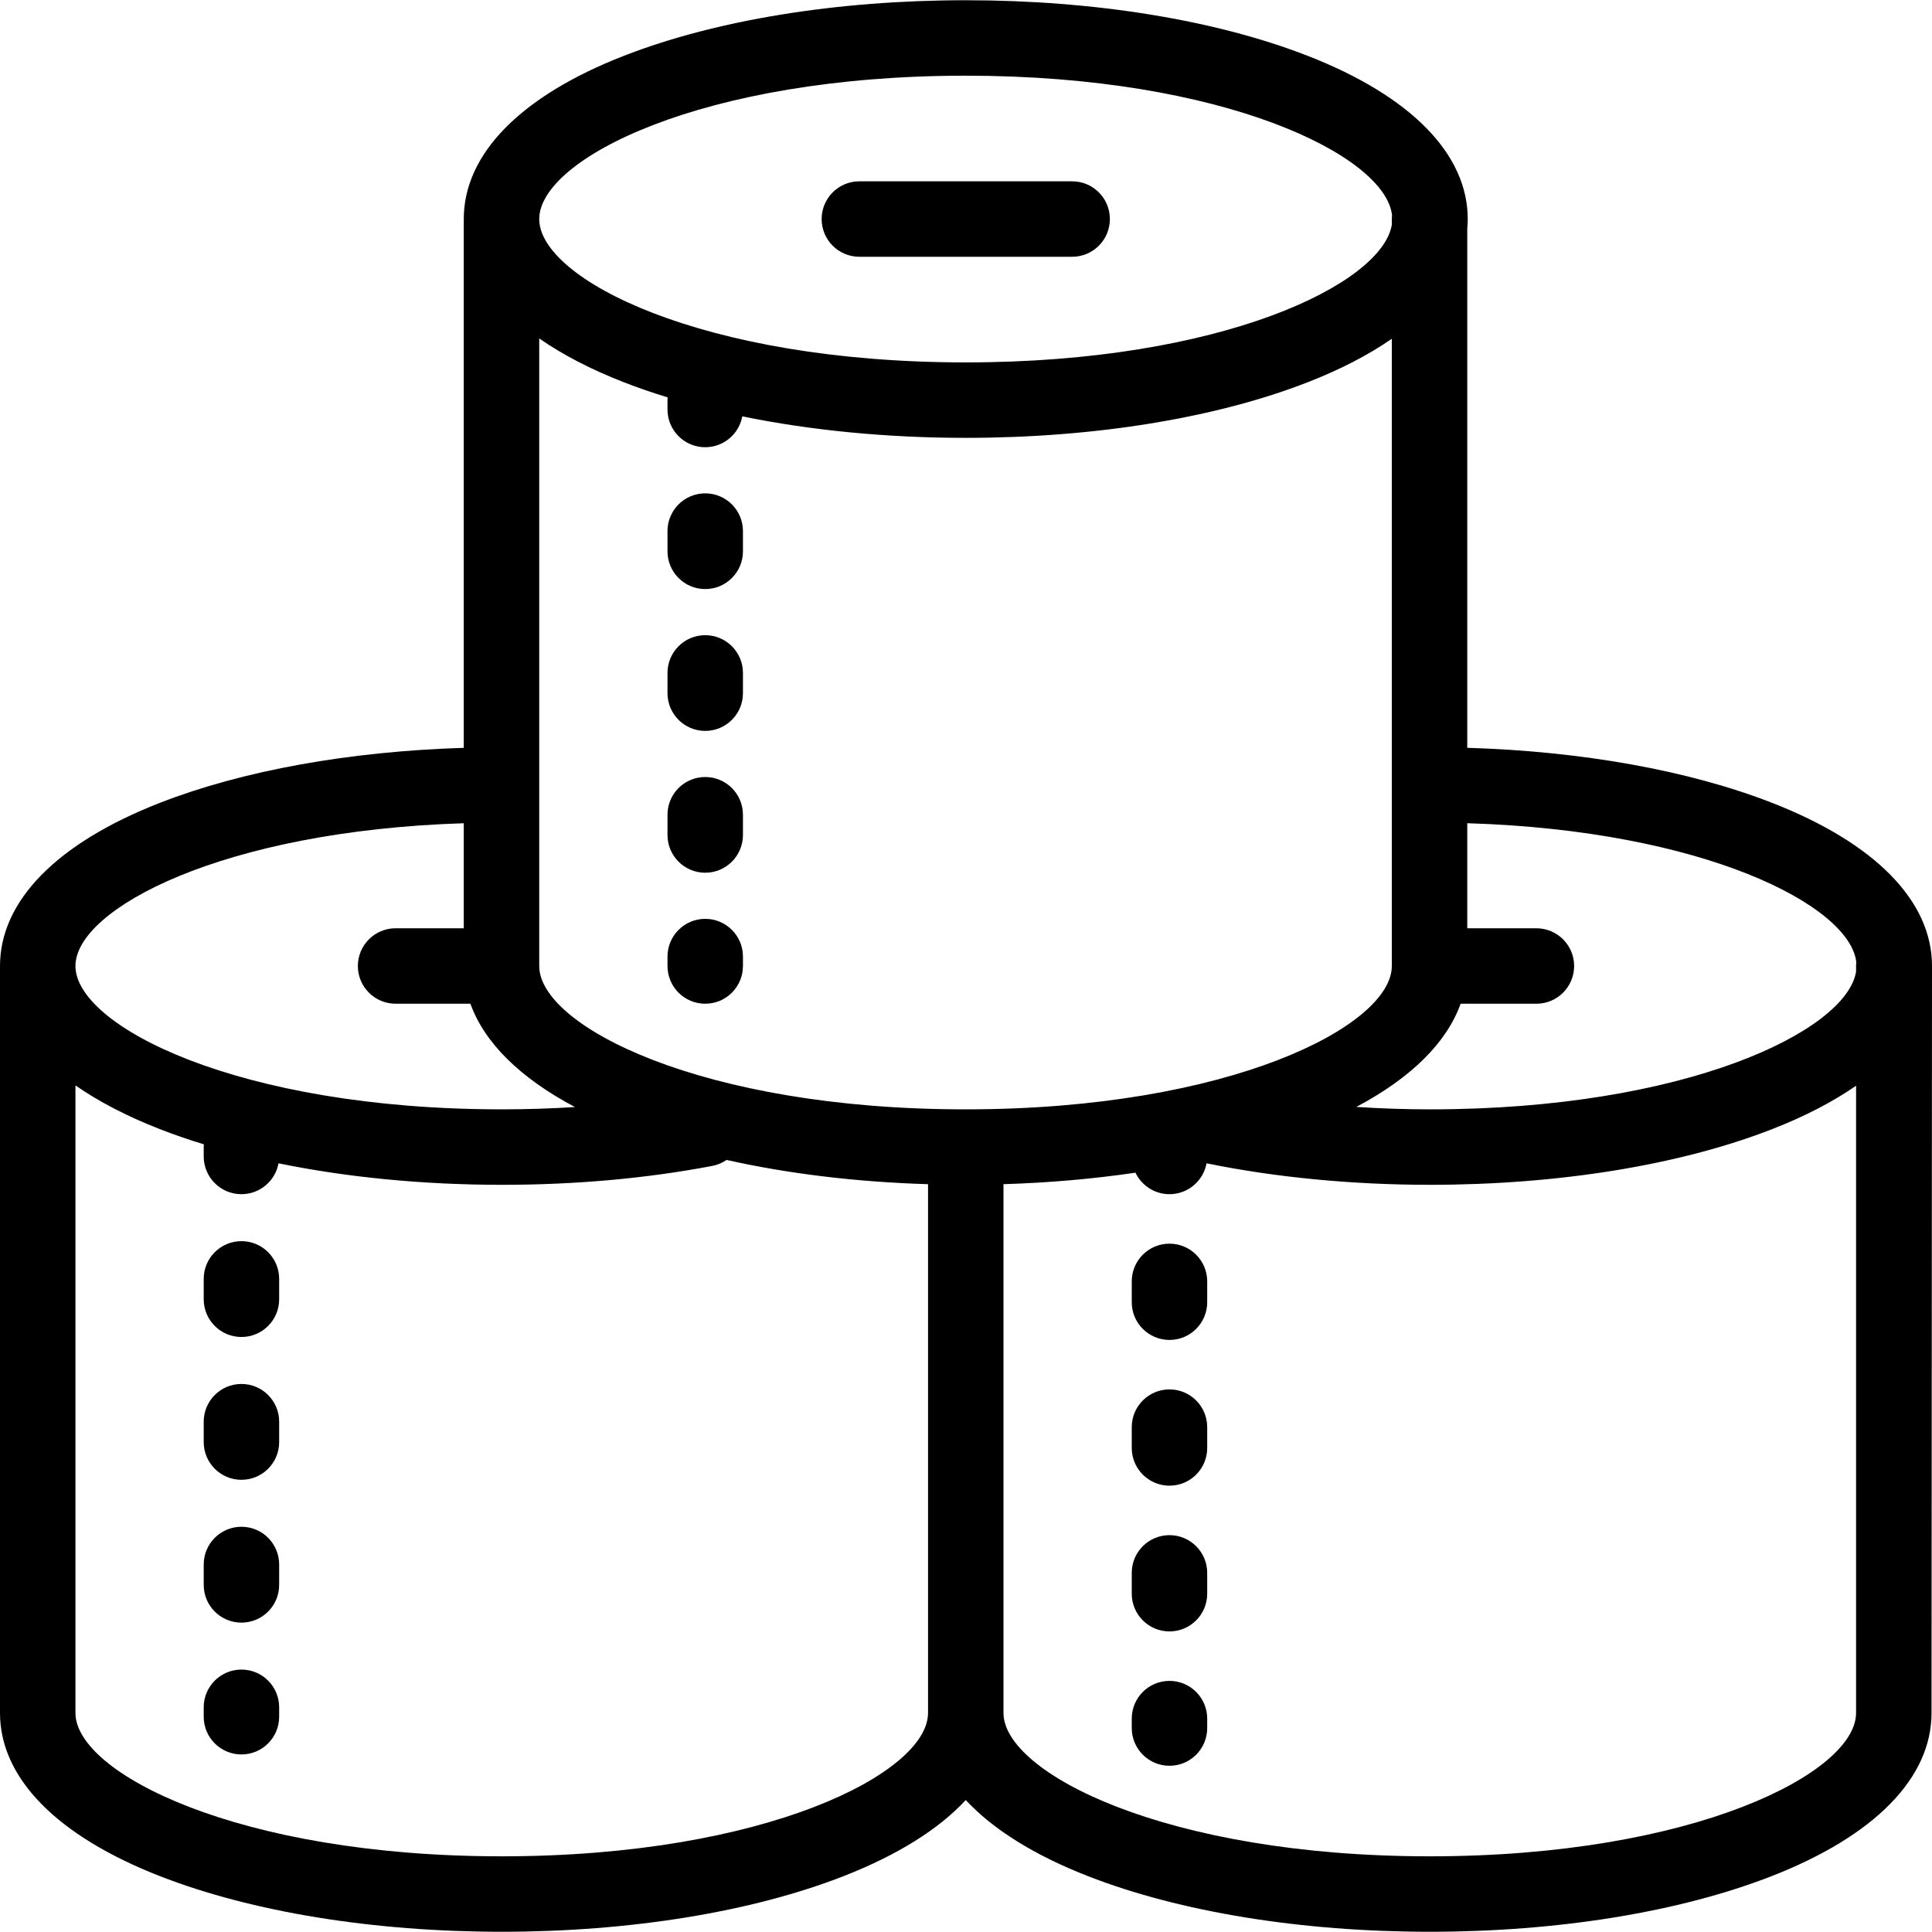 <?xml version="1.0" encoding="iso-8859-1"?>
<!-- Generator: Adobe Illustrator 19.0.0, SVG Export Plug-In . SVG Version: 6.00 Build 0)  -->
<svg version="1.1" id="Capa_1" xmlns="http://www.w3.org/2000/svg" xmlns:xlink="http://www.w3.org/1999/xlink" x="0px" y="0px"
	 viewBox="0 0 512 512" style="enable-background:new 0 0 512 512;" xml:space="preserve">
<g>
	<g>
		<path d="M63.984,404.608c-5.522,0-9.997,4.476-9.997,9.998v5.407c0,5.522,4.476,9.998,9.997,9.998s9.997-4.476,9.997-9.998v-5.407
			C73.982,409.084,69.506,404.608,63.984,404.608z"/>
	</g>
</g>
<g>
	<g>
		<path d="M63.984,366.763c-5.522,0-9.997,4.476-9.997,9.997v5.407c0,5.522,4.476,9.997,9.997,9.997s9.997-4.476,9.997-9.997v-5.407
			C73.982,371.238,69.506,366.763,63.984,366.763z"/>
	</g>
</g>
<g>
	<g>
		<path d="M63.984,328.916c-5.522,0-9.997,4.476-9.997,9.997v5.407c0,5.522,4.476,9.997,9.997,9.997s9.997-4.476,9.997-9.997v-5.407
			C73.982,333.392,69.506,328.916,63.984,328.916z"/>
	</g>
</g>
<g>
	<g>
		<path d="M63.984,442.454c-5.522,0-9.997,4.476-9.997,9.997v2.499c0,5.522,4.476,9.997,9.997,9.997s9.997-4.476,9.997-9.997v-2.499
			C73.982,446.931,69.506,442.454,63.984,442.454z"/>
	</g>
</g>
<g>
	<g>
		<path d="M469.599,212.754c-21.999-8.581-50.378-13.667-80.76-14.576V60.663c0.078-0.867,0.127-1.738,0.127-2.614
			c0-17.224-15.058-32.582-42.401-43.246c-24.367-9.505-56.554-14.739-90.63-14.739s-66.263,5.235-90.631,14.739
			c-27.342,10.664-42.4,26.023-42.4,43.246v140.135c-30.285,0.931-58.568,6.013-80.506,14.568C15.058,223.418,0,238.776,0,256
			v197.951c0,17.223,15.051,32.581,42.38,43.246c24.356,9.505,56.527,14.739,90.587,14.739c34.06,0,66.232-5.235,90.586-14.739
			c14.282-5.574,25.203-12.431,32.383-20.164c7.18,7.733,18.101,14.59,32.383,20.164c24.356,9.505,56.527,14.739,90.587,14.739
			s66.232-5.235,90.587-14.739c27.329-10.664,42.38-26.023,42.38-43.246c0,0,0.127-197.074,0.127-197.951
			C512,238.776,496.942,223.418,469.599,212.754z M255.937,20.059c68.491,0,111.121,21.163,112.966,36.933
			c-0.037,0.348-0.057,0.7-0.057,1.058v1.512C366.246,75.28,323.772,96.04,255.937,96.04c-70.033,0-113.035-22.127-113.035-37.991
			C142.902,42.185,185.904,20.059,255.937,20.059z M122.906,218.168v27.834h-18.07c-5.522,0-9.997,4.476-9.997,9.997
			c0,5.522,4.476,9.998,9.997,9.998h19.832c3.695,10.329,13.164,19.693,27.707,27.381c-6.335,0.402-12.788,0.612-19.344,0.612
			c-70.033,0-113.035-22.126-113.035-37.991C19.995,240.917,58.877,220.171,122.906,218.168z M245.94,453.952
			c-0.001,15.863-42.979,37.99-112.973,37.99S19.995,469.815,19.995,453.951V287.638c6.148,4.289,13.642,8.191,22.405,11.609
			c3.695,1.441,7.589,2.771,11.622,4.013c-0.017,0.237-0.036,0.473-0.036,0.714v2.499c0,5.522,4.476,9.998,9.997,9.998
			c4.902,0,8.971-3.53,9.826-8.184c18.119,3.72,38.31,5.7,59.221,5.7c19.512,0,38.261-1.685,55.727-5.007
			c1.408-0.268,2.685-0.823,3.794-1.586c16.312,3.658,34.453,5.857,53.388,6.428V453.952z M255.874,293.991
			c-69.994,0-112.972-22.126-112.972-37.991V89.687c6.148,4.289,13.642,8.191,22.405,11.609c3.695,1.441,7.589,2.771,11.622,4.013
			c-0.017,0.237-0.036,0.473-0.036,0.715v2.499c0,5.522,4.476,9.997,9.997,9.997c4.902,0,8.971-3.53,9.826-8.185
			c18.119,3.72,38.31,5.7,59.221,5.7c34.076,0,66.263-5.235,90.63-14.739c8.702-3.394,16.154-7.265,22.279-11.519v166.224
			C368.846,271.864,325.867,293.991,255.874,293.991z M491.879,453.952c-0.001,15.863-42.979,37.99-112.973,37.99
			s-112.972-22.127-112.972-37.991V313.818c12.07-0.369,23.815-1.398,34.973-3.046c1.609,3.367,5.036,5.7,9.016,5.7
			c4.902,0,8.972-3.53,9.826-8.185c18.163,3.728,38.633,5.701,59.221,5.701c34.076,0,66.263-5.235,90.63-14.739
			c8.702-3.394,16.154-7.265,22.279-11.519V453.952z M491.878,256.001v1.512c-2.599,15.719-45.074,36.479-112.909,36.479
			c-6.561,0-13.094-0.229-19.534-0.646c14.507-7.682,23.953-17.033,27.643-27.347h20.086c5.522,0,9.997-4.476,9.997-9.997
			s-4.476-9.997-9.997-9.997H388.84V218.16c62.696,1.91,101.342,21.784,103.095,36.783
			C491.898,255.291,491.878,255.643,491.878,256.001z"/>
	</g>
</g>
<g>
	<g>
		<path d="M309.923,368.206c-5.522,0-9.997,4.476-9.997,9.998v5.518c0,5.522,4.476,9.997,9.997,9.997
			c5.522,0,9.998-4.476,9.998-9.997v-5.518C319.921,372.682,315.445,368.206,309.923,368.206z"/>
	</g>
</g>
<g>
	<g>
		<path d="M309.923,329.583c-5.522,0-9.997,4.476-9.997,9.998v5.518c0,5.522,4.476,9.997,9.997,9.997
			c5.522,0,9.998-4.476,9.998-9.997v-5.518C319.921,334.059,315.445,329.583,309.923,329.583z"/>
	</g>
</g>
<g>
	<g>
		<path d="M309.923,406.83c-5.522,0-9.997,4.476-9.997,9.998v5.518c0,5.522,4.476,9.997,9.997,9.997
			c5.522,0,9.998-4.476,9.998-9.997v-5.518C319.921,411.306,315.445,406.83,309.923,406.83z"/>
	</g>
</g>
<g>
	<g>
		<path d="M309.923,445.453c-5.522,0-9.997,4.476-9.997,9.998v2.499c0,5.522,4.476,9.997,9.997,9.997
			c5.522,0,9.998-4.476,9.998-9.997v-2.499C319.921,449.93,315.445,445.453,309.923,445.453z"/>
	</g>
</g>
<g>
	<g>
		<path d="M284.132,48.052h-56.39c-5.522,0-9.998,4.476-9.998,9.997c0,5.522,4.476,9.998,9.998,9.998h56.39
			c5.522,0,9.997-4.476,9.997-9.998C294.129,52.528,289.653,48.052,284.132,48.052z"/>
	</g>
</g>
<g>
	<g>
		<path d="M186.891,168.33c-5.522,0-9.997,4.476-9.997,9.998v5.37c0,5.522,4.476,9.998,9.997,9.998s9.998-4.476,9.998-9.998v-5.37
			C196.888,172.806,192.411,168.33,186.891,168.33z"/>
	</g>
</g>
<g>
	<g>
		<path d="M186.891,130.743c-5.522,0-9.997,4.476-9.997,9.997v5.37c0,5.522,4.476,9.998,9.997,9.998s9.998-4.476,9.998-9.998v-5.37
			C196.888,135.219,192.411,130.743,186.891,130.743z"/>
	</g>
</g>
<g>
	<g>
		<path d="M186.891,205.916c-5.522,0-9.997,4.476-9.997,9.998v5.37c0,5.522,4.476,9.998,9.997,9.998s9.998-4.476,9.998-9.998v-5.37
			C196.888,210.392,192.411,205.916,186.891,205.916z"/>
	</g>
</g>
<g>
	<g>
		<path d="M186.891,243.503c-5.522,0-9.997,4.476-9.997,9.997V256c0,5.522,4.476,9.998,9.997,9.998s9.998-4.476,9.998-9.998v-2.499
			C196.888,247.98,192.411,243.503,186.891,243.503z"/>
	</g>
</g>
<g>
</g>
<g>
</g>
<g>
</g>
<g>
</g>
<g>
</g>
<g>
</g>
<g>
</g>
<g>
</g>
<g>
</g>
<g>
</g>
<g>
</g>
<g>
</g>
<g>
</g>
<g>
</g>
<g>
</g>
</svg>
